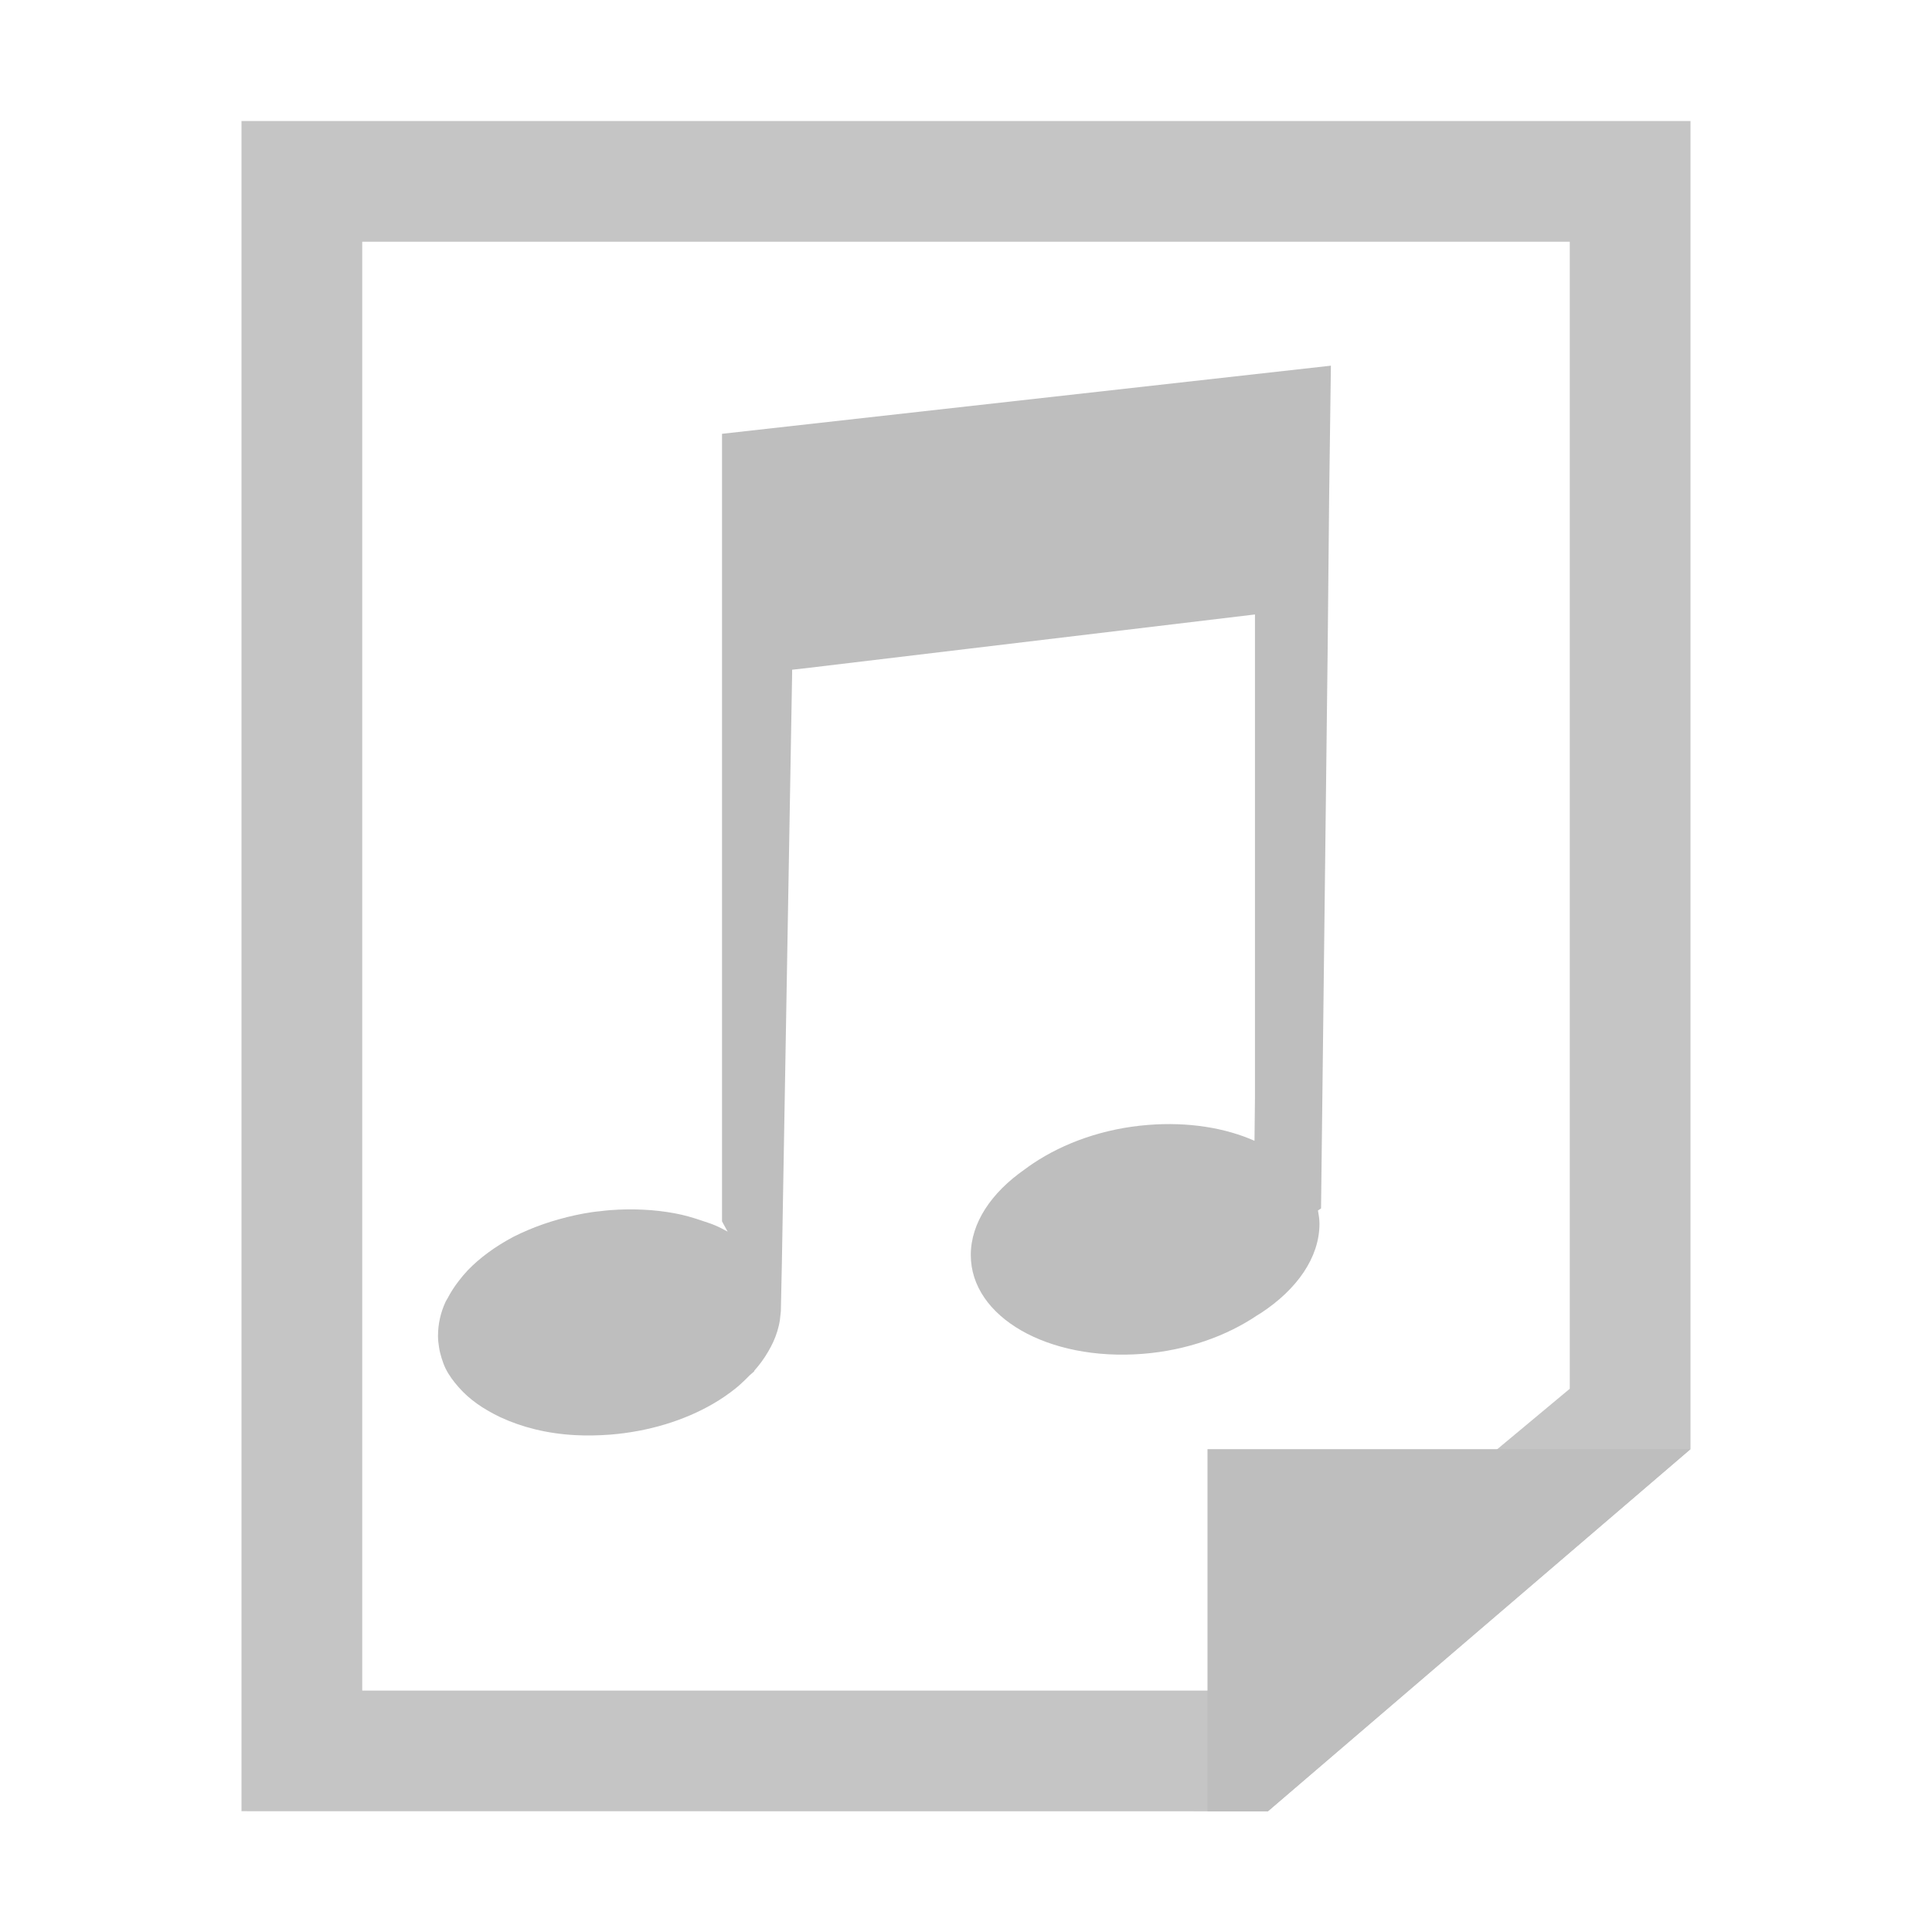 <svg height="16" width="16" xmlns="http://www.w3.org/2000/svg"><g fill="#bebebe"><g transform="matrix(1 0 0 -.945 0 15.561)"><path d="m2 .594v14.812h12v-11.639l-3.5-3.174zm8 1.057 3 2.645v10.052h-10v-12.697z" fill-opacity=".902"/><path d="m10.5.593h-.5v3.174h4z"/></g><path d="m13.663 1.215-7.722.864v1.273.805 1.065 6.845l.071.13c-.051-.028-.1-.054-.156-.078-.053-.023-.106-.039-.162-.058-.113-.039-.231-.074-.357-.097s-.259-.039-.396-.045c-.137-.007-.277-.005-.422.006-.041.003-.083.008-.123.013-.02.002-.039.004-.058.006-.015.002-.031.004-.045.006-.144.021-.288.053-.422.091-.136.038-.266.083-.39.136-.062.027-.124.054-.182.084-.058.03-.115.064-.169.097-.106.066-.204.138-.292.214-.044.039-.084.076-.123.117-.04.042-.076.086-.11.13-.055.07-.104.146-.143.221-.008.015-.019.03-.026.045-.065.14-.097.286-.097.435 0 .049.005.096.013.143.007.047.018.091.032.136.015.047.03.092.052.136.043.086.102.165.169.24.034.038.071.076.11.11.079.07.167.132.266.188.049.028.096.053.149.078.271.126.59.208.948.227.142.008.291.005.442-.006.491-.039.943-.18 1.305-.39.104-.06.198-.125.286-.195.043-.034.085-.074.123-.11.02-.019.039-.039.058-.058.018-.018.041-.033.058-.052.001-.001-.001-.005 0-.006.07-.078.126-.156.175-.24.05-.084.09-.171.117-.26.013-.044.025-.091.032-.136l.013-.117.013-.61.13-7.475v-.052l.227-.026 5.643-.675v5.89.227l-.006.558c-.371-.164-.839-.242-1.351-.201-.561.044-1.069.229-1.455.487-.037.025-.075.051-.11.078-.42.293-.682.677-.682 1.085 0 .787.981 1.348 2.182 1.253.559-.044 1.065-.228 1.448-.487.018-.011.035-.021.052-.032.454-.298.74-.703.74-1.13 0-.06-.009-.112-.019-.169l.039-.026.084-7.098.019-1.948z" transform="matrix(.653 0 0 .653 2.1 2.235)"/></g></svg>